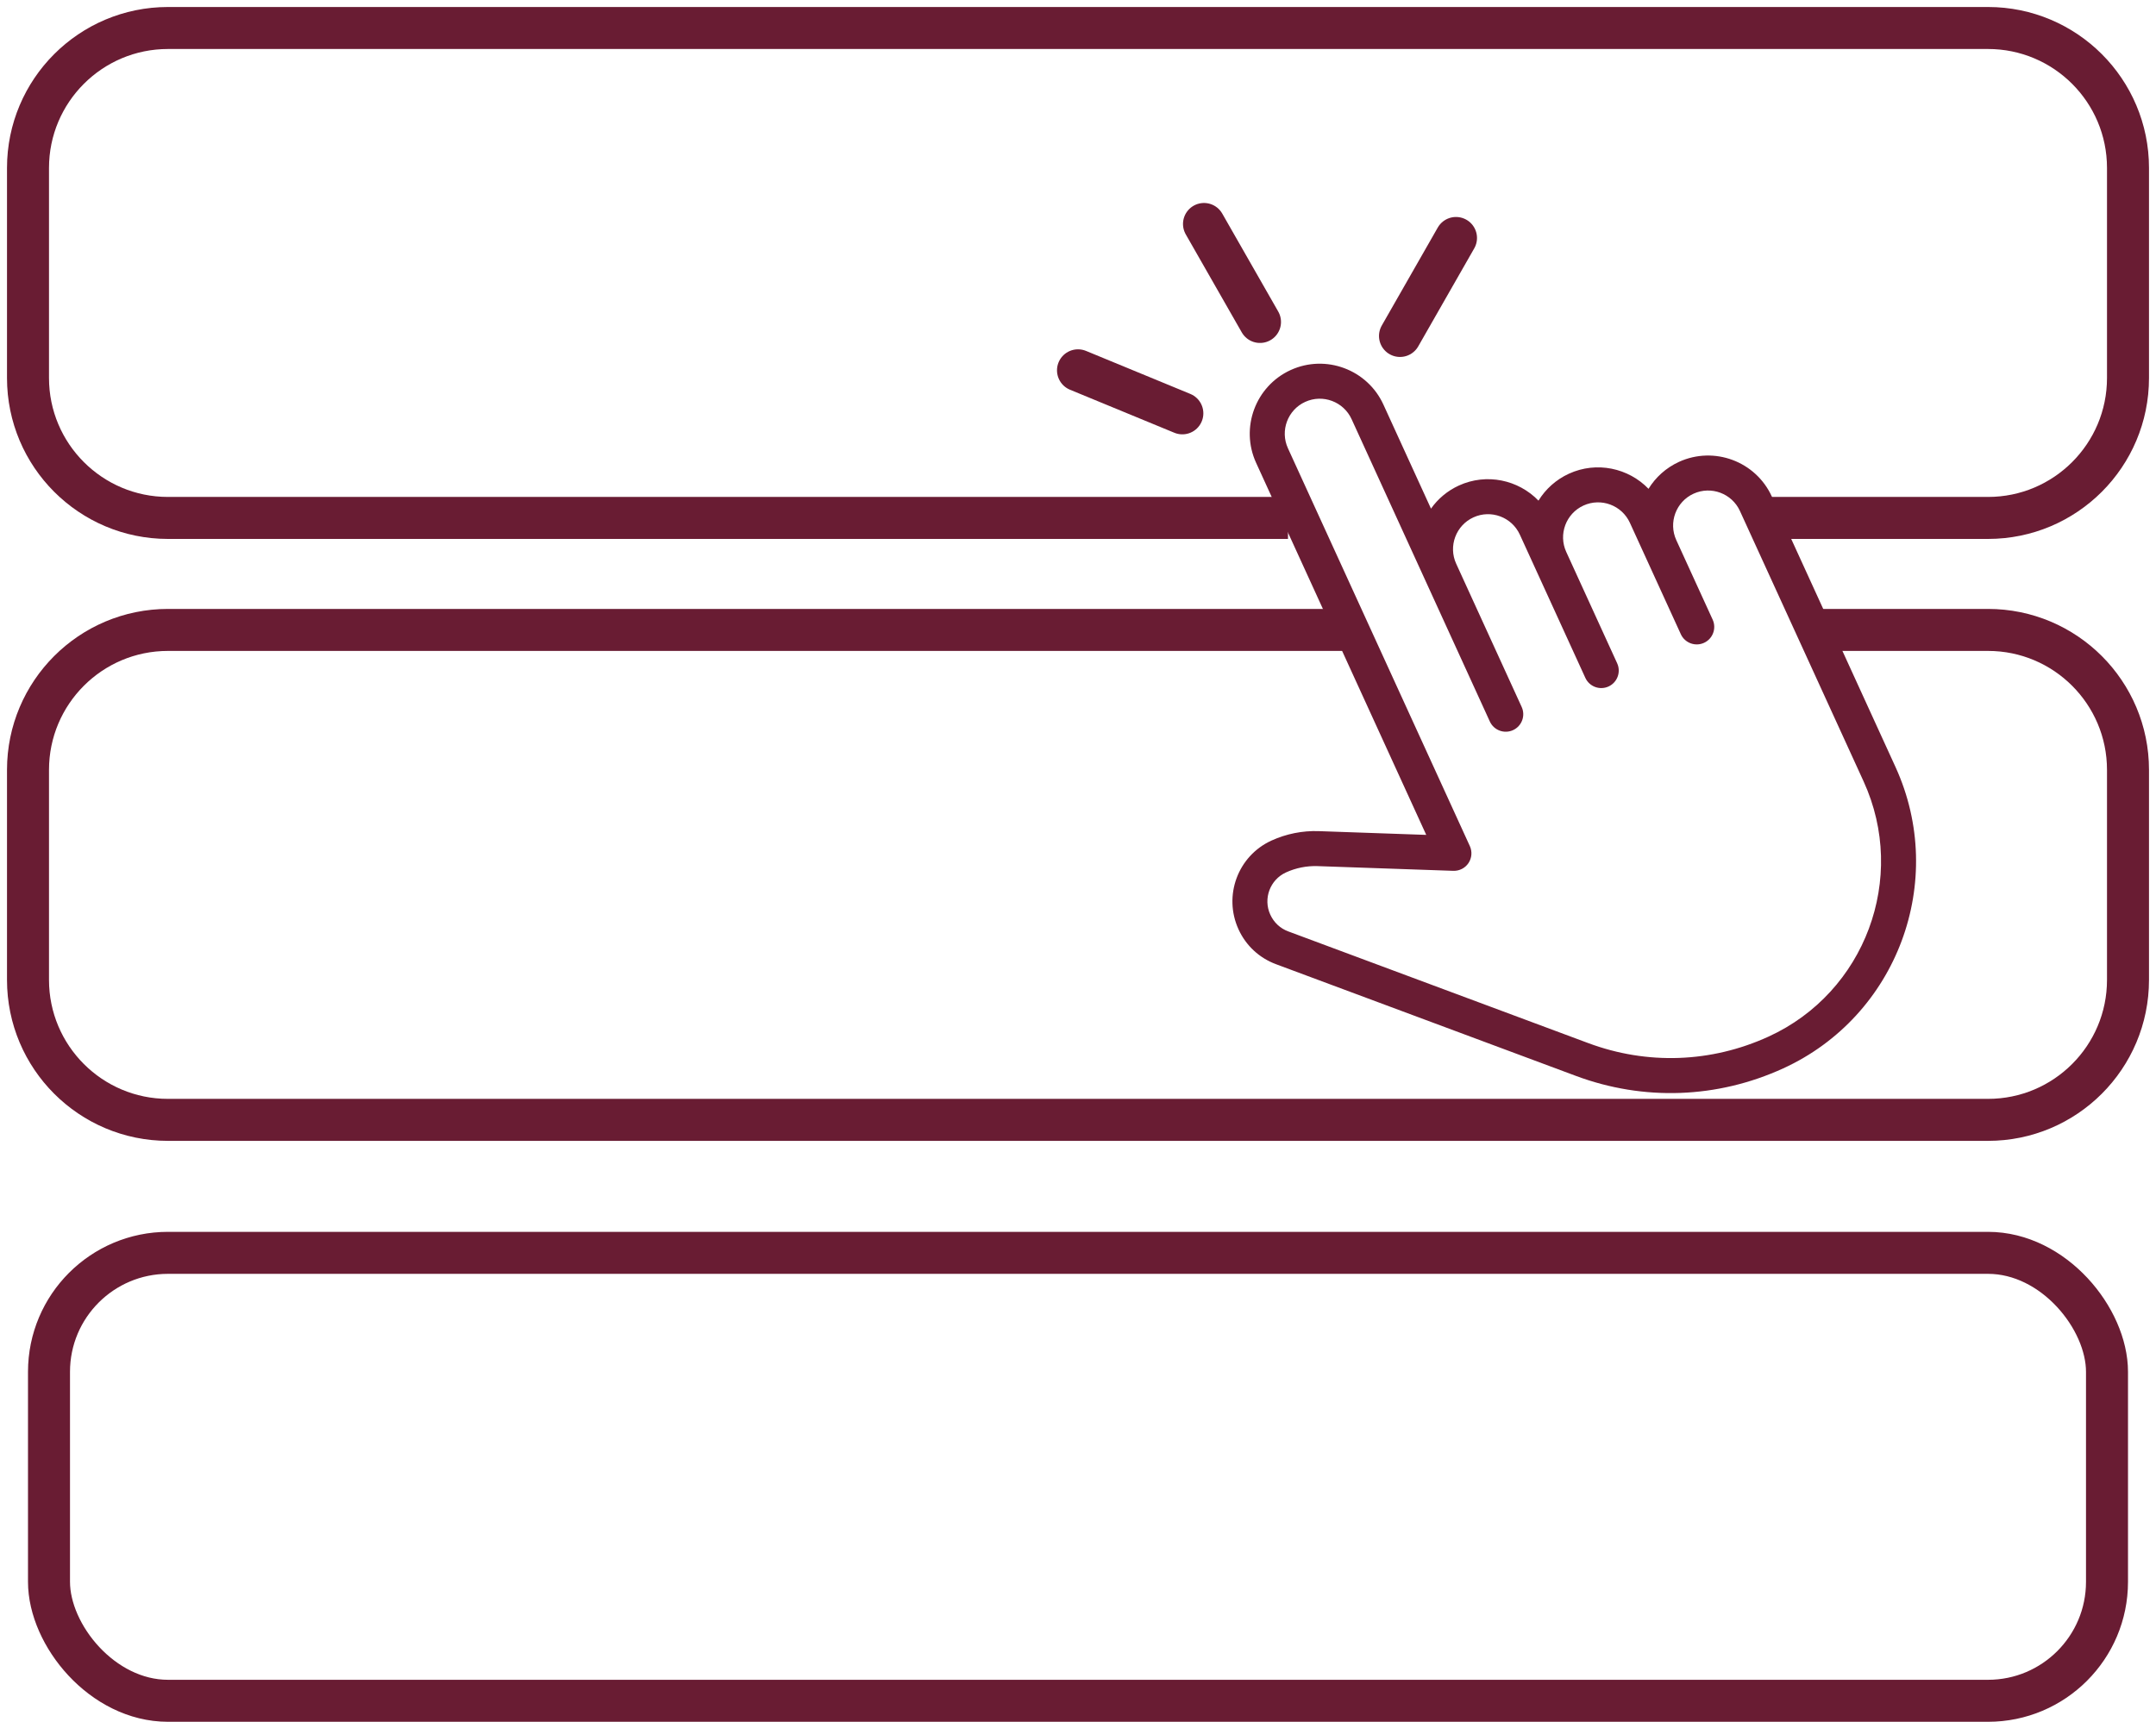 <svg width="154" height="123" viewBox="0 0 154 123" fill="none" xmlns="http://www.w3.org/2000/svg">
<path d="M100 24L104 17" stroke="#691C33" stroke-width="3" stroke-linecap="round"/>
<path d="M84.453 29.528L77 26.454" stroke="#691C33" stroke-width="3" stroke-linecap="round"/>
<path d="M90 23L86 16" stroke="#691C33" stroke-width="3" stroke-linecap="round"/>
<path d="M96 45H12C6.477 45 2 49.477 2 55V70C2 75.523 6.477 80 12 80H142C147.523 80 152 75.523 152 70V55C152 49.477 147.523 45 142 45H129" stroke="#691C33" stroke-width="3"/>
<rect x="3.5" y="89.5" width="147" height="32" rx="8.5" stroke="#691C33" stroke-width="3"/>
<path d="M92 37H12C6.477 37 2 32.523 2 27V12C2 6.477 6.477 2 12 2H142C147.523 2 152 6.477 152 12V27C152 32.523 147.523 37 142 37H126.5" stroke="#691C33" stroke-width="3"/>
<path d="M119.928 32.994C118.994 33.422 118.253 34.104 117.751 34.919C116.32 33.435 114.048 32.934 112.068 33.839C111.134 34.267 110.393 34.949 109.891 35.764C108.459 34.28 106.188 33.779 104.208 34.684C103.38 35.063 102.704 35.641 102.214 36.336L98.815 28.903C97.669 26.395 94.697 25.288 92.189 26.435C89.681 27.582 88.574 30.553 89.721 33.061L101.874 59.642L94.195 59.374C93.038 59.333 91.87 59.568 90.817 60.049C88.421 61.145 87.365 63.983 88.466 66.391C88.998 67.553 89.948 68.435 91.144 68.88L112.567 76.86C117.408 78.665 122.668 78.474 127.369 76.324C135.518 72.598 139.117 62.937 135.391 54.788L126.555 35.462C125.408 32.955 122.436 31.848 119.928 32.994ZM133.117 55.828C136.27 62.724 133.223 70.898 126.327 74.051C122.233 75.924 117.657 76.088 113.441 74.514L92.016 66.536C91.447 66.326 90.993 65.904 90.734 65.338C90.212 64.197 90.715 62.845 91.857 62.323C92.559 62.002 93.335 61.847 94.109 61.873L103.81 62.21C104.242 62.224 104.654 62.013 104.892 61.655C105.131 61.295 105.169 60.835 104.989 60.442L91.995 32.022C91.422 30.769 91.974 29.282 93.229 28.709C94.484 28.135 95.969 28.69 96.542 29.943L106.417 51.542C106.704 52.17 107.446 52.446 108.074 52.159C108.702 51.872 108.978 51.13 108.691 50.503L104.013 40.271C103.44 39.019 103.992 37.532 105.247 36.958C106.502 36.384 107.988 36.94 108.56 38.192L113.238 48.423C113.525 49.051 114.267 49.328 114.895 49.041C115.522 48.754 115.799 48.011 115.512 47.384L111.874 39.426C111.301 38.173 111.853 36.687 113.108 36.113C114.363 35.539 115.848 36.094 116.421 37.347L120.059 45.305C120.346 45.932 121.088 46.209 121.716 45.922C122.343 45.635 122.62 44.893 122.333 44.265L119.734 38.581C119.161 37.328 119.713 35.842 120.968 35.268C122.223 34.694 123.708 35.249 124.281 36.502L133.117 55.828Z" fill="#691C33"/>
</svg>
